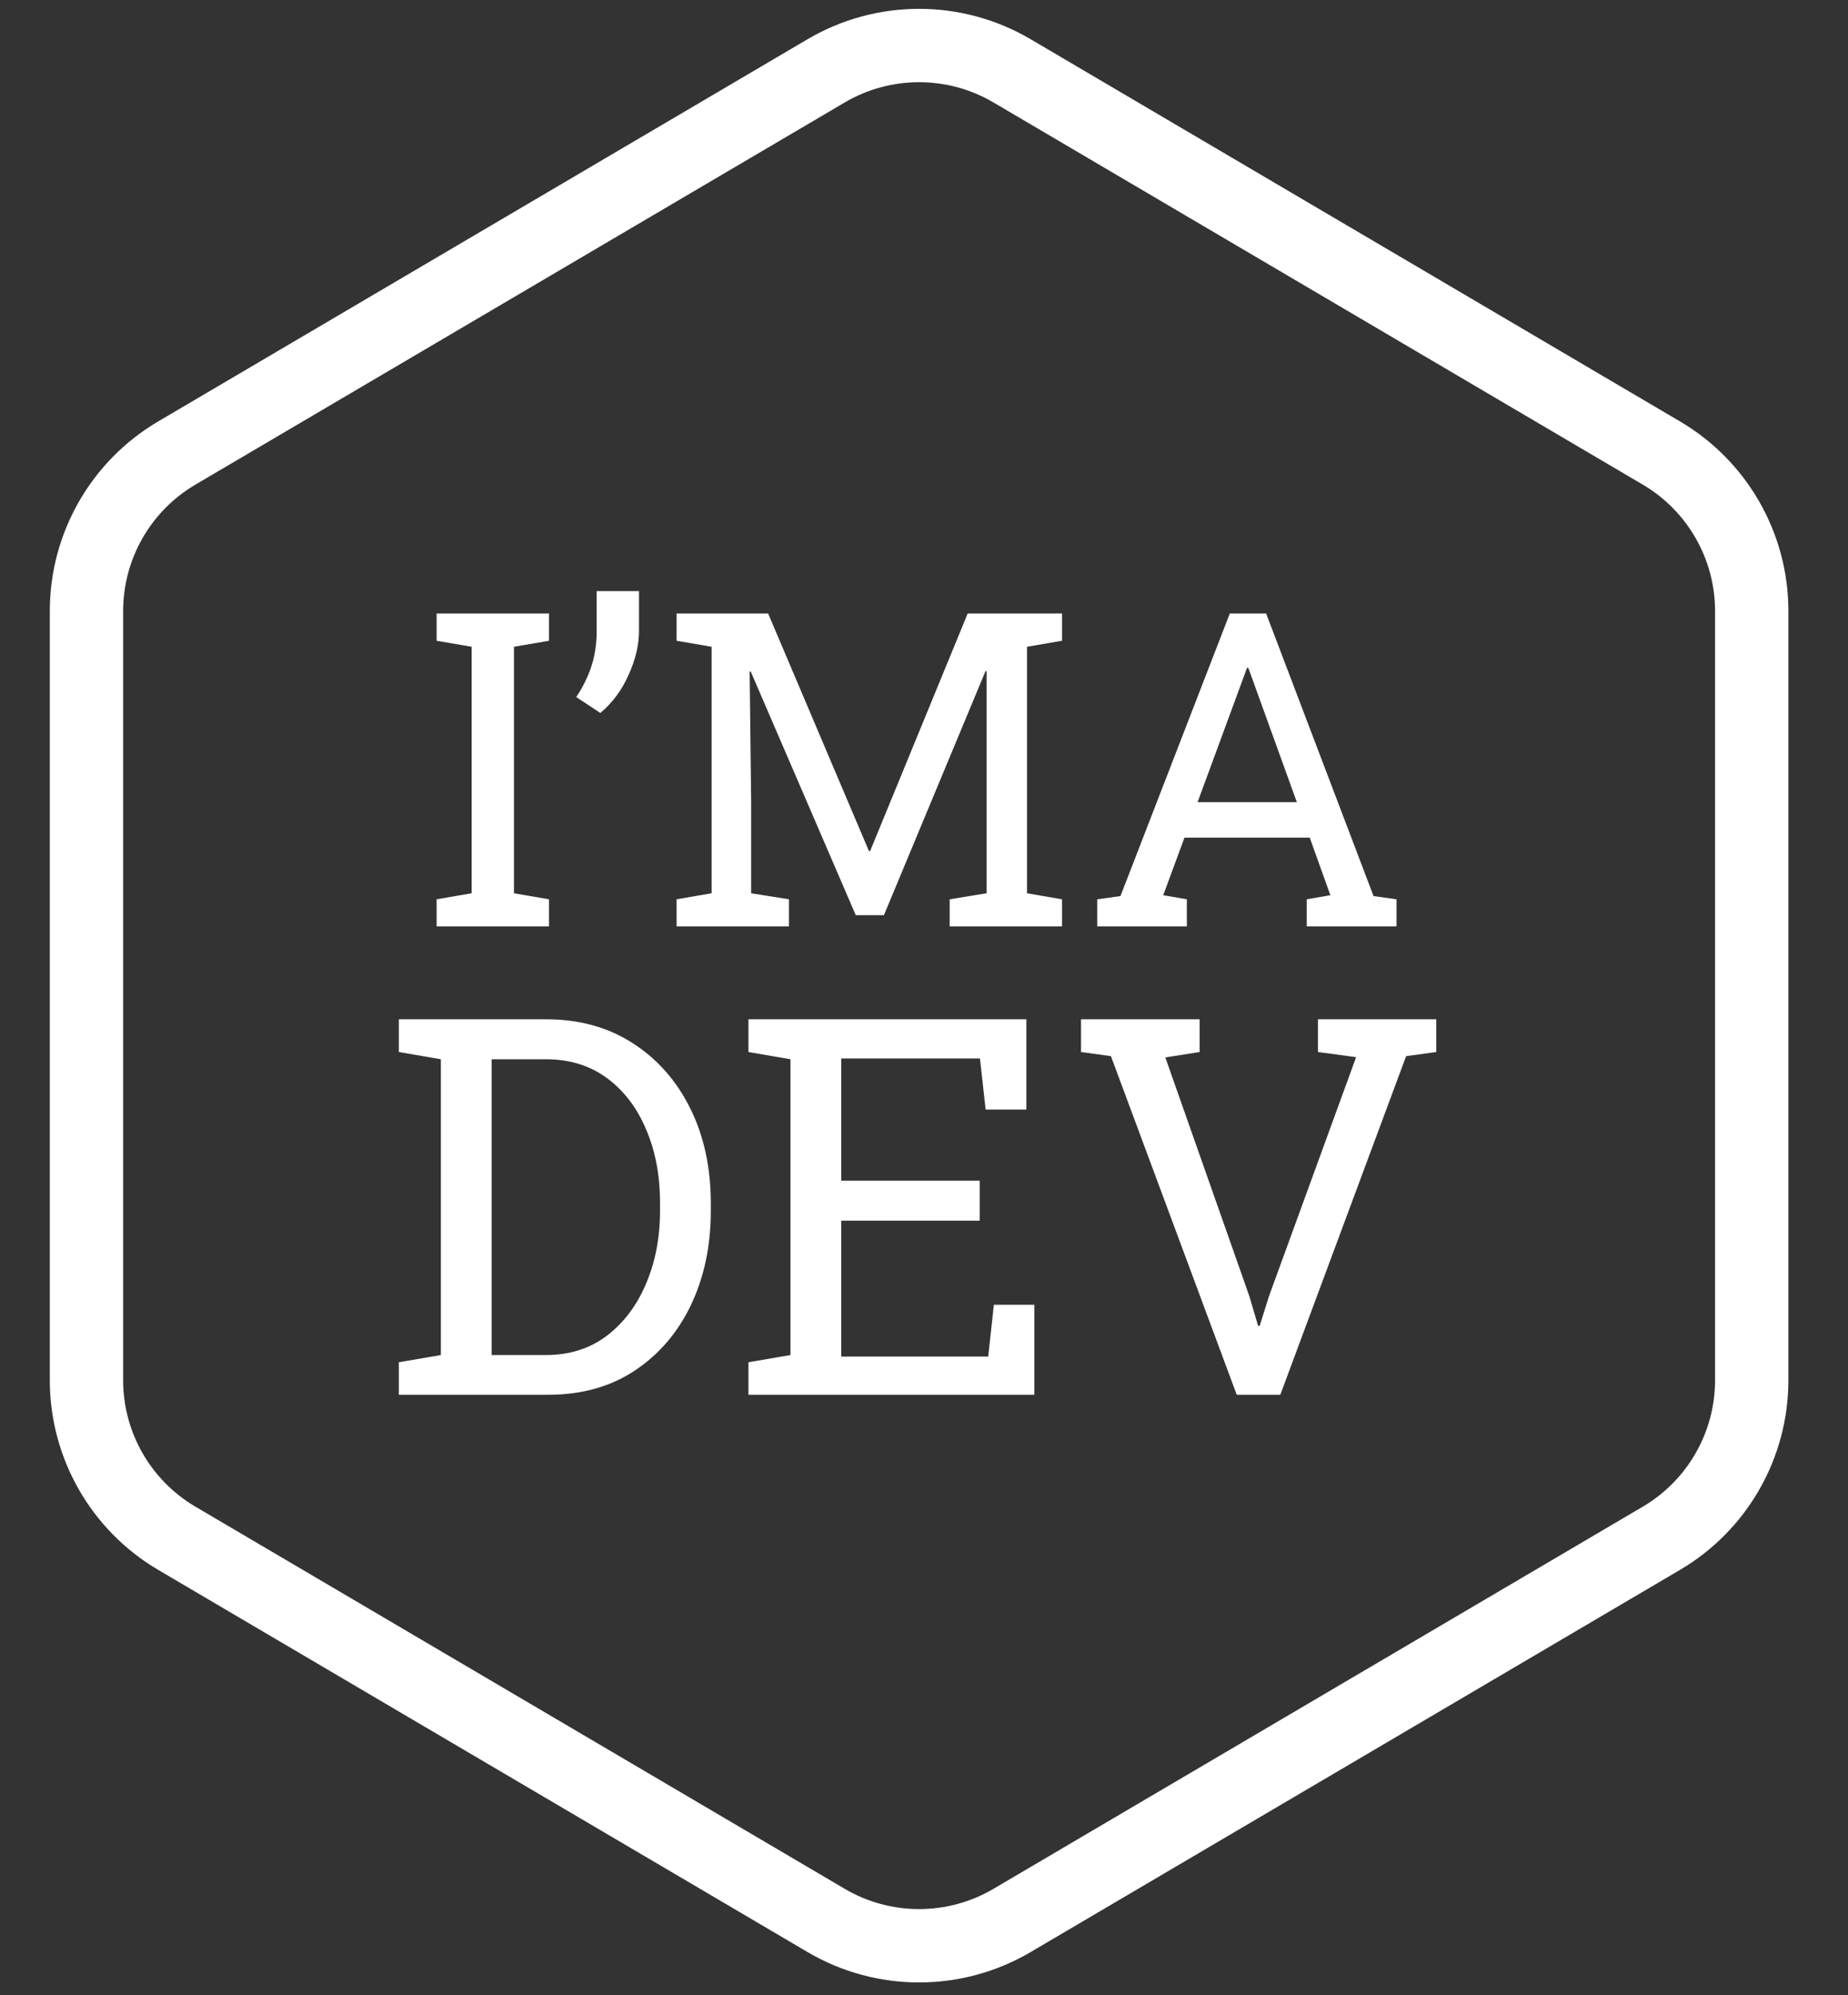 <svg width="126" height="136" viewBox="0 0 126 136" fill="none" xmlns="http://www.w3.org/2000/svg">
<rect x="0" y="0" width="126" height="136" fill="#333333" stroke="none"/>
<g id="logo">
<path id="Polygon 1" d="M69.005 4.829C65.092 2.527 60.239 2.527 56.327 4.829L12.057 30.877C8.239 33.123 5.896 37.221 5.896 41.65V94.076C5.896 98.505 8.239 102.604 12.057 104.85L56.327 130.897C60.239 133.199 65.092 133.199 69.005 130.897L113.275 104.85C117.092 102.604 119.436 98.505 119.436 94.076V41.65C119.436 37.221 117.092 33.123 113.275 30.877L69.005 4.829Z" stroke="white" stroke-width="5"/>
<path id="DEV" d="M27.194 95.067V92.852L30.059 92.36V72.198L27.194 71.706V69.473H37.214C39.475 69.473 41.444 70.012 43.12 71.09C44.807 72.168 46.12 73.651 47.057 75.538C47.995 77.424 48.464 79.581 48.464 82.006V82.551C48.464 84.918 48.012 87.051 47.11 88.95C46.208 90.836 44.924 92.331 43.26 93.432C41.608 94.522 39.651 95.067 37.389 95.067H27.194ZM33.522 92.36H37.214C38.831 92.36 40.219 91.92 41.38 91.041C42.54 90.151 43.43 88.967 44.051 87.491C44.684 86.002 45.001 84.356 45.001 82.551V81.971C45.001 80.108 44.684 78.444 44.051 76.979C43.43 75.502 42.54 74.336 41.38 73.481C40.219 72.626 38.831 72.198 37.214 72.198H33.522V92.36ZM51.03 95.067V92.852L53.895 92.36V72.198L51.03 71.706V69.473H69.979V75.626H67.202L66.815 72.145H57.358V80.477H66.797V83.202H57.358V92.465H67.377L67.764 88.932H70.524V95.067H51.03ZM84.323 95.067L75.745 71.987L73.706 71.706V69.473H81.792V71.706L79.454 72.075L85.184 88.352L85.782 90.374H85.887L86.52 88.352L92.462 72.057L89.86 71.706V69.473H97.928V71.706L95.872 71.987L87.294 95.067H84.323Z" fill="white"/>
<path id="I&#226;&#128;&#153;MA" d="M29.769 63.142V61.296L32.157 60.886V44.084L29.769 43.674V41.814H37.43V43.674L35.043 44.084V60.886L37.43 61.296V63.142H29.769ZM40.931 48.596L39.291 47.512C39.75 46.819 40.096 46.111 40.331 45.388C40.565 44.656 40.682 43.869 40.682 43.03V40.29H43.568V42.986C43.568 43.962 43.329 44.973 42.85 46.018C42.382 47.063 41.742 47.922 40.931 48.596ZM46.132 63.142V61.296L48.519 60.886V44.084L46.132 43.674V41.814H52.372L59.242 58H59.33L65.98 41.814H72.411V43.674L70.023 44.084V60.886L72.411 61.296V63.142H64.75V61.296L67.269 60.886V45.754L67.196 45.739L60.267 62.38H58.348L51.185 45.769L51.112 45.783L51.215 54.704V60.886L53.793 61.296V63.142H46.132ZM74.813 63.142V61.296L76.395 61.077L83.851 41.814H86.327L93.651 61.077L95.218 61.296V63.142H89.095V61.296L90.707 61.018L89.3 57.092H80.76L79.31 61.018L80.921 61.296V63.142H74.813ZM81.654 54.675H88.421L85.287 46.003L85.111 45.52H85.023L84.847 46.003L81.654 54.675Z" fill="white"/>
</g>
</svg>
